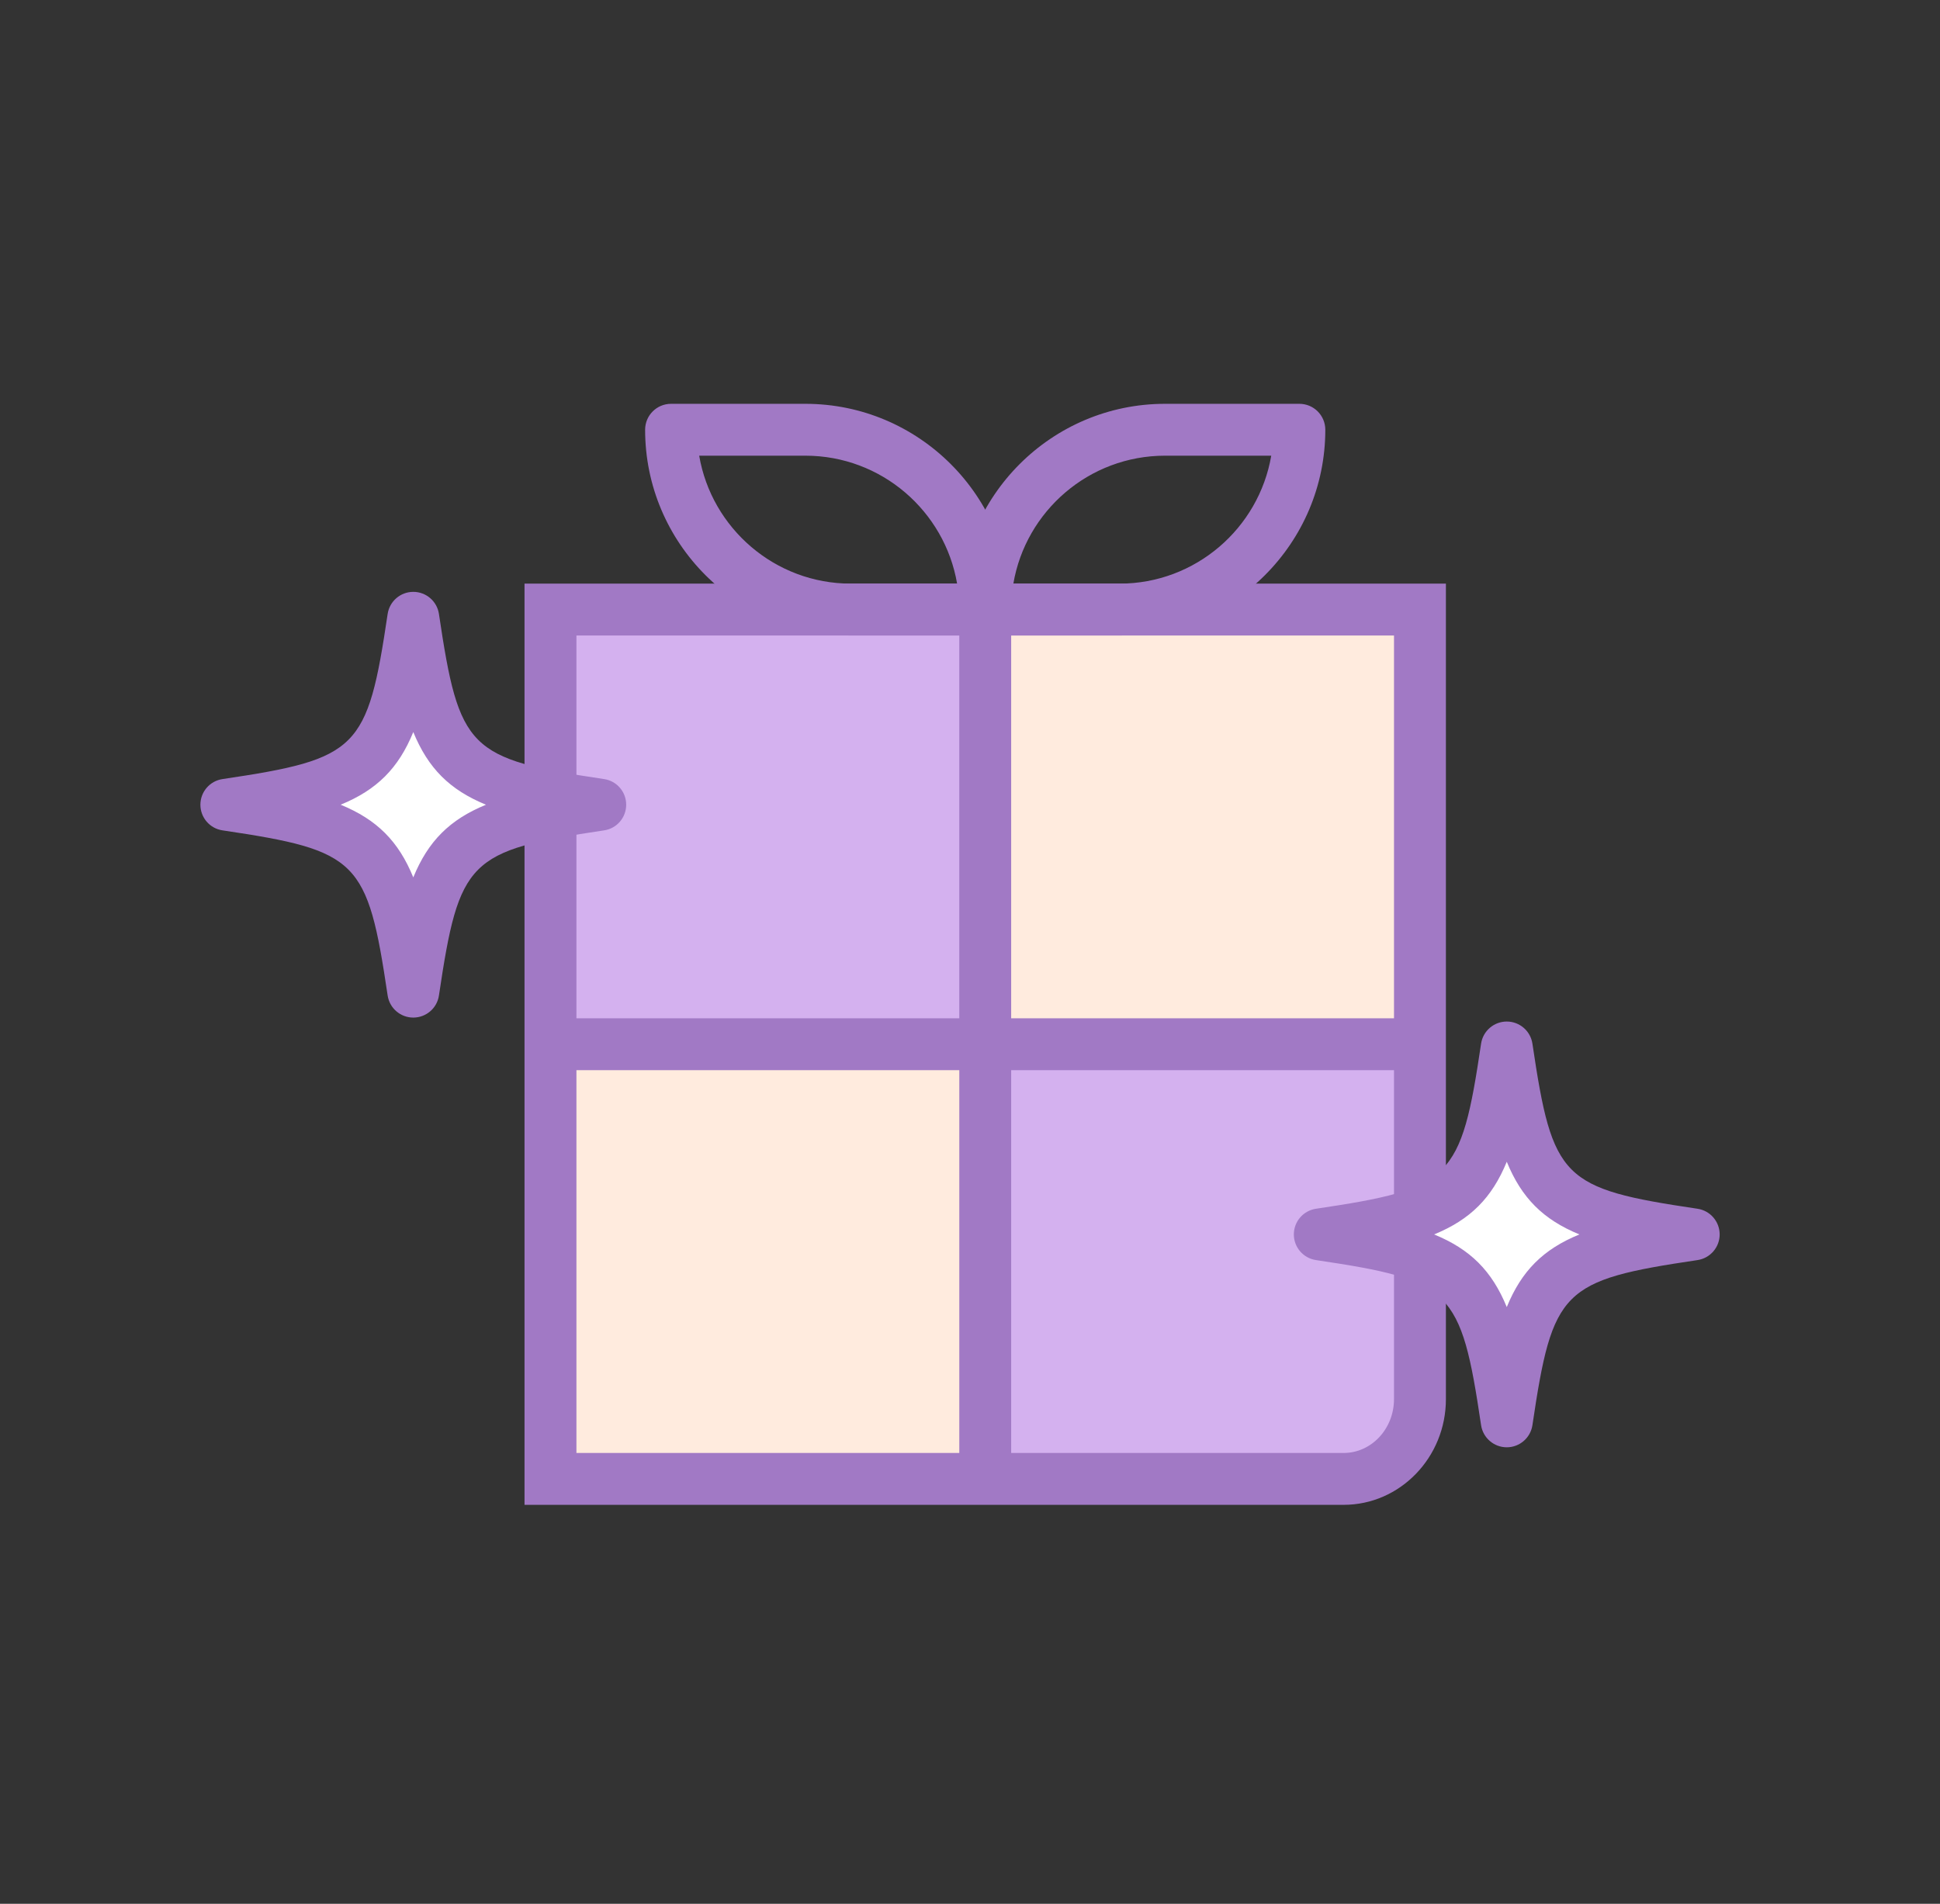 <?xml version="1.0" encoding="UTF-8"?>
<svg width="54px" height="53px" viewBox="0 0 54 53" version="1.1" xmlns="http://www.w3.org/2000/svg" xmlns:xlink="http://www.w3.org/1999/xlink">
    <rect x="0" y="0" width="54" height="53" fill="#333333" stroke="none"/>
    <!-- Generator: Sketch 64 (93537) - https://sketch.com -->
    <title>Clip 5</title>
    <desc>Created with Sketch.</desc>
    <defs>
        <polygon id="path-1" points="0 52.991 52.847 52.991 52.847 0.144 0 0.144"></polygon>
    </defs>
    <g id="Page-1" stroke="none" stroke-width="1" fill="none" fill-rule="evenodd">
        <g id="Group-10" transform="translate(1, 1)">
            <g id="Group-18" transform="translate(-0, -1)">
                <mask id="mask-2" fill="white">
                    <use xlink:href="#path-1"></use>
                </mask>
                <g id="Clip-5"></g>
                <polygon id="Fill-4" fill="#D4B1EF" mask="url(#mask-2)" points="14.323 29.071 26.424 29.071 26.424 16.97 14.323 16.97"></polygon>
                <polygon id="Fill-6" fill="#FFEBDE" mask="url(#mask-2)" points="26.423 29.071 38.525 29.071 38.525 16.97 26.423 16.97"></polygon>
                <polygon id="Fill-7" fill="#FFEBDE" mask="url(#mask-2)" points="14.323 41.172 26.424 41.172 26.424 29.071 14.323 29.071"></polygon>
                <path d="M36.017,41.172 L26.424,41.172 L26.424,29.071 L38.525,29.071 L38.525,38.664 C38.525,40.049 37.402,41.172 36.017,41.172" id="Fill-8" fill="#D4B1EF" mask="url(#mask-2)"></path>
                <path d="M15.045,40.45 L36.4,40.45 C37.173,40.45 37.802,39.778 37.802,38.951 L37.802,17.692 L15.045,17.692 L15.045,40.45 Z M36.4,41.894 L13.6,41.894 L13.6,16.248 L39.247,16.248 L39.247,38.951 C39.247,40.574 37.97,41.894 36.4,41.894 L36.4,41.894 Z" id="Fill-9" fill="#A179C5" mask="url(#mask-2)"></path>
                <path d="M18.462,12.686 C18.807,14.705 20.569,16.248 22.685,16.248 L25.641,16.248 C25.296,14.228 23.534,12.686 21.418,12.686 L18.462,12.686 Z M26.424,17.692 L22.685,17.692 C19.527,17.692 16.957,15.122 16.957,11.964 C16.957,11.565 17.28,11.242 17.679,11.242 L21.418,11.242 C24.576,11.242 27.146,13.811 27.146,16.97 C27.146,17.369 26.822,17.692 26.424,17.692 L26.424,17.692 Z" id="Fill-10" fill="#A179C5" mask="url(#mask-2)"></path>
                <path d="M27.207,16.248 L30.162,16.248 C32.278,16.248 34.04,14.705 34.385,12.686 L31.429,12.686 C29.313,12.686 27.551,14.228 27.207,16.248 M30.162,17.692 L26.424,17.692 C26.025,17.692 25.701,17.368 25.701,16.97 C25.701,13.811 28.271,11.242 31.429,11.242 L35.168,11.242 C35.567,11.242 35.89,11.565 35.89,11.964 C35.89,15.122 33.32,17.692 30.162,17.692" id="Fill-11" fill="#A179C5" mask="url(#mask-2)"></path>
                <polygon id="Fill-12" fill="#A179C5" mask="url(#mask-2)" points="25.702 41.172 27.146 41.172 27.146 16.97 25.702 16.97"></polygon>
                <polygon id="Fill-13" fill="#A179C5" mask="url(#mask-2)" points="14.323 29.793 38.525 29.793 38.525 28.349 14.323 28.349"></polygon>
                <path d="M15.708,22.403 C11.608,23.013 11.114,23.507 10.504,27.607 C9.895,23.507 9.4,23.013 5.3,22.403 C9.4,21.793 9.895,21.299 10.504,17.199 C11.114,21.299 11.608,21.793 15.708,22.403" id="Fill-14" fill="#FFFFFF" mask="url(#mask-2)"></path>
                <path d="M8.482,22.403 C9.491,22.817 10.091,23.416 10.504,24.426 C10.918,23.416 11.518,22.817 12.527,22.403 C11.518,21.989 10.918,21.39 10.504,20.38 C10.091,21.39 9.491,21.989 8.482,22.403 M10.504,28.329 C10.146,28.329 9.843,28.067 9.79,27.713 C9.229,23.937 8.971,23.679 5.194,23.117 C4.84,23.065 4.578,22.761 4.578,22.403 C4.578,22.045 4.84,21.741 5.194,21.689 C8.971,21.127 9.229,20.869 9.79,17.093 C9.843,16.739 10.146,16.477 10.504,16.477 C10.862,16.477 11.166,16.739 11.218,17.093 C11.78,20.869 12.038,21.127 15.815,21.689 C16.169,21.741 16.43,22.045 16.43,22.403 C16.43,22.761 16.169,23.065 15.815,23.117 C12.038,23.679 11.78,23.937 11.218,27.713 C11.166,28.067 10.862,28.329 10.504,28.329" id="Fill-15" fill="#A179C5" mask="url(#mask-2)"></path>
                <path d="M46.145,34.366 C42.045,34.975 41.55,35.469 40.941,39.57 C40.331,35.469 39.837,34.975 35.736,34.366 C39.837,33.756 40.331,33.262 40.941,29.161 C41.55,33.262 42.045,33.756 46.145,34.366" id="Fill-16" fill="#FFFFFF" mask="url(#mask-2)"></path>
                <path d="M38.918,34.366 C39.927,34.779 40.527,35.379 40.941,36.388 C41.354,35.379 41.954,34.779 42.963,34.366 C41.954,33.952 41.354,33.352 40.941,32.343 C40.527,33.352 39.927,33.952 38.918,34.366 M40.941,40.292 C40.583,40.292 40.279,40.03 40.226,39.676 C39.665,35.899 39.407,35.641 35.63,35.08 C35.276,35.027 35.014,34.723 35.014,34.366 C35.014,34.008 35.276,33.704 35.63,33.651 C39.407,33.09 39.665,32.832 40.226,29.055 C40.279,28.701 40.583,28.439 40.941,28.439 C41.298,28.439 41.602,28.701 41.655,29.055 C42.216,32.832 42.474,33.09 46.251,33.651 C46.605,33.704 46.867,34.008 46.867,34.366 C46.867,34.723 46.605,35.027 46.251,35.08 C42.474,35.641 42.216,35.899 41.655,39.676 C41.602,40.03 41.298,40.292 40.941,40.292" id="Fill-17" fill="#A179C5" mask="url(#mask-2)"></path>
            </g>
        </g>
    </g>
</svg>